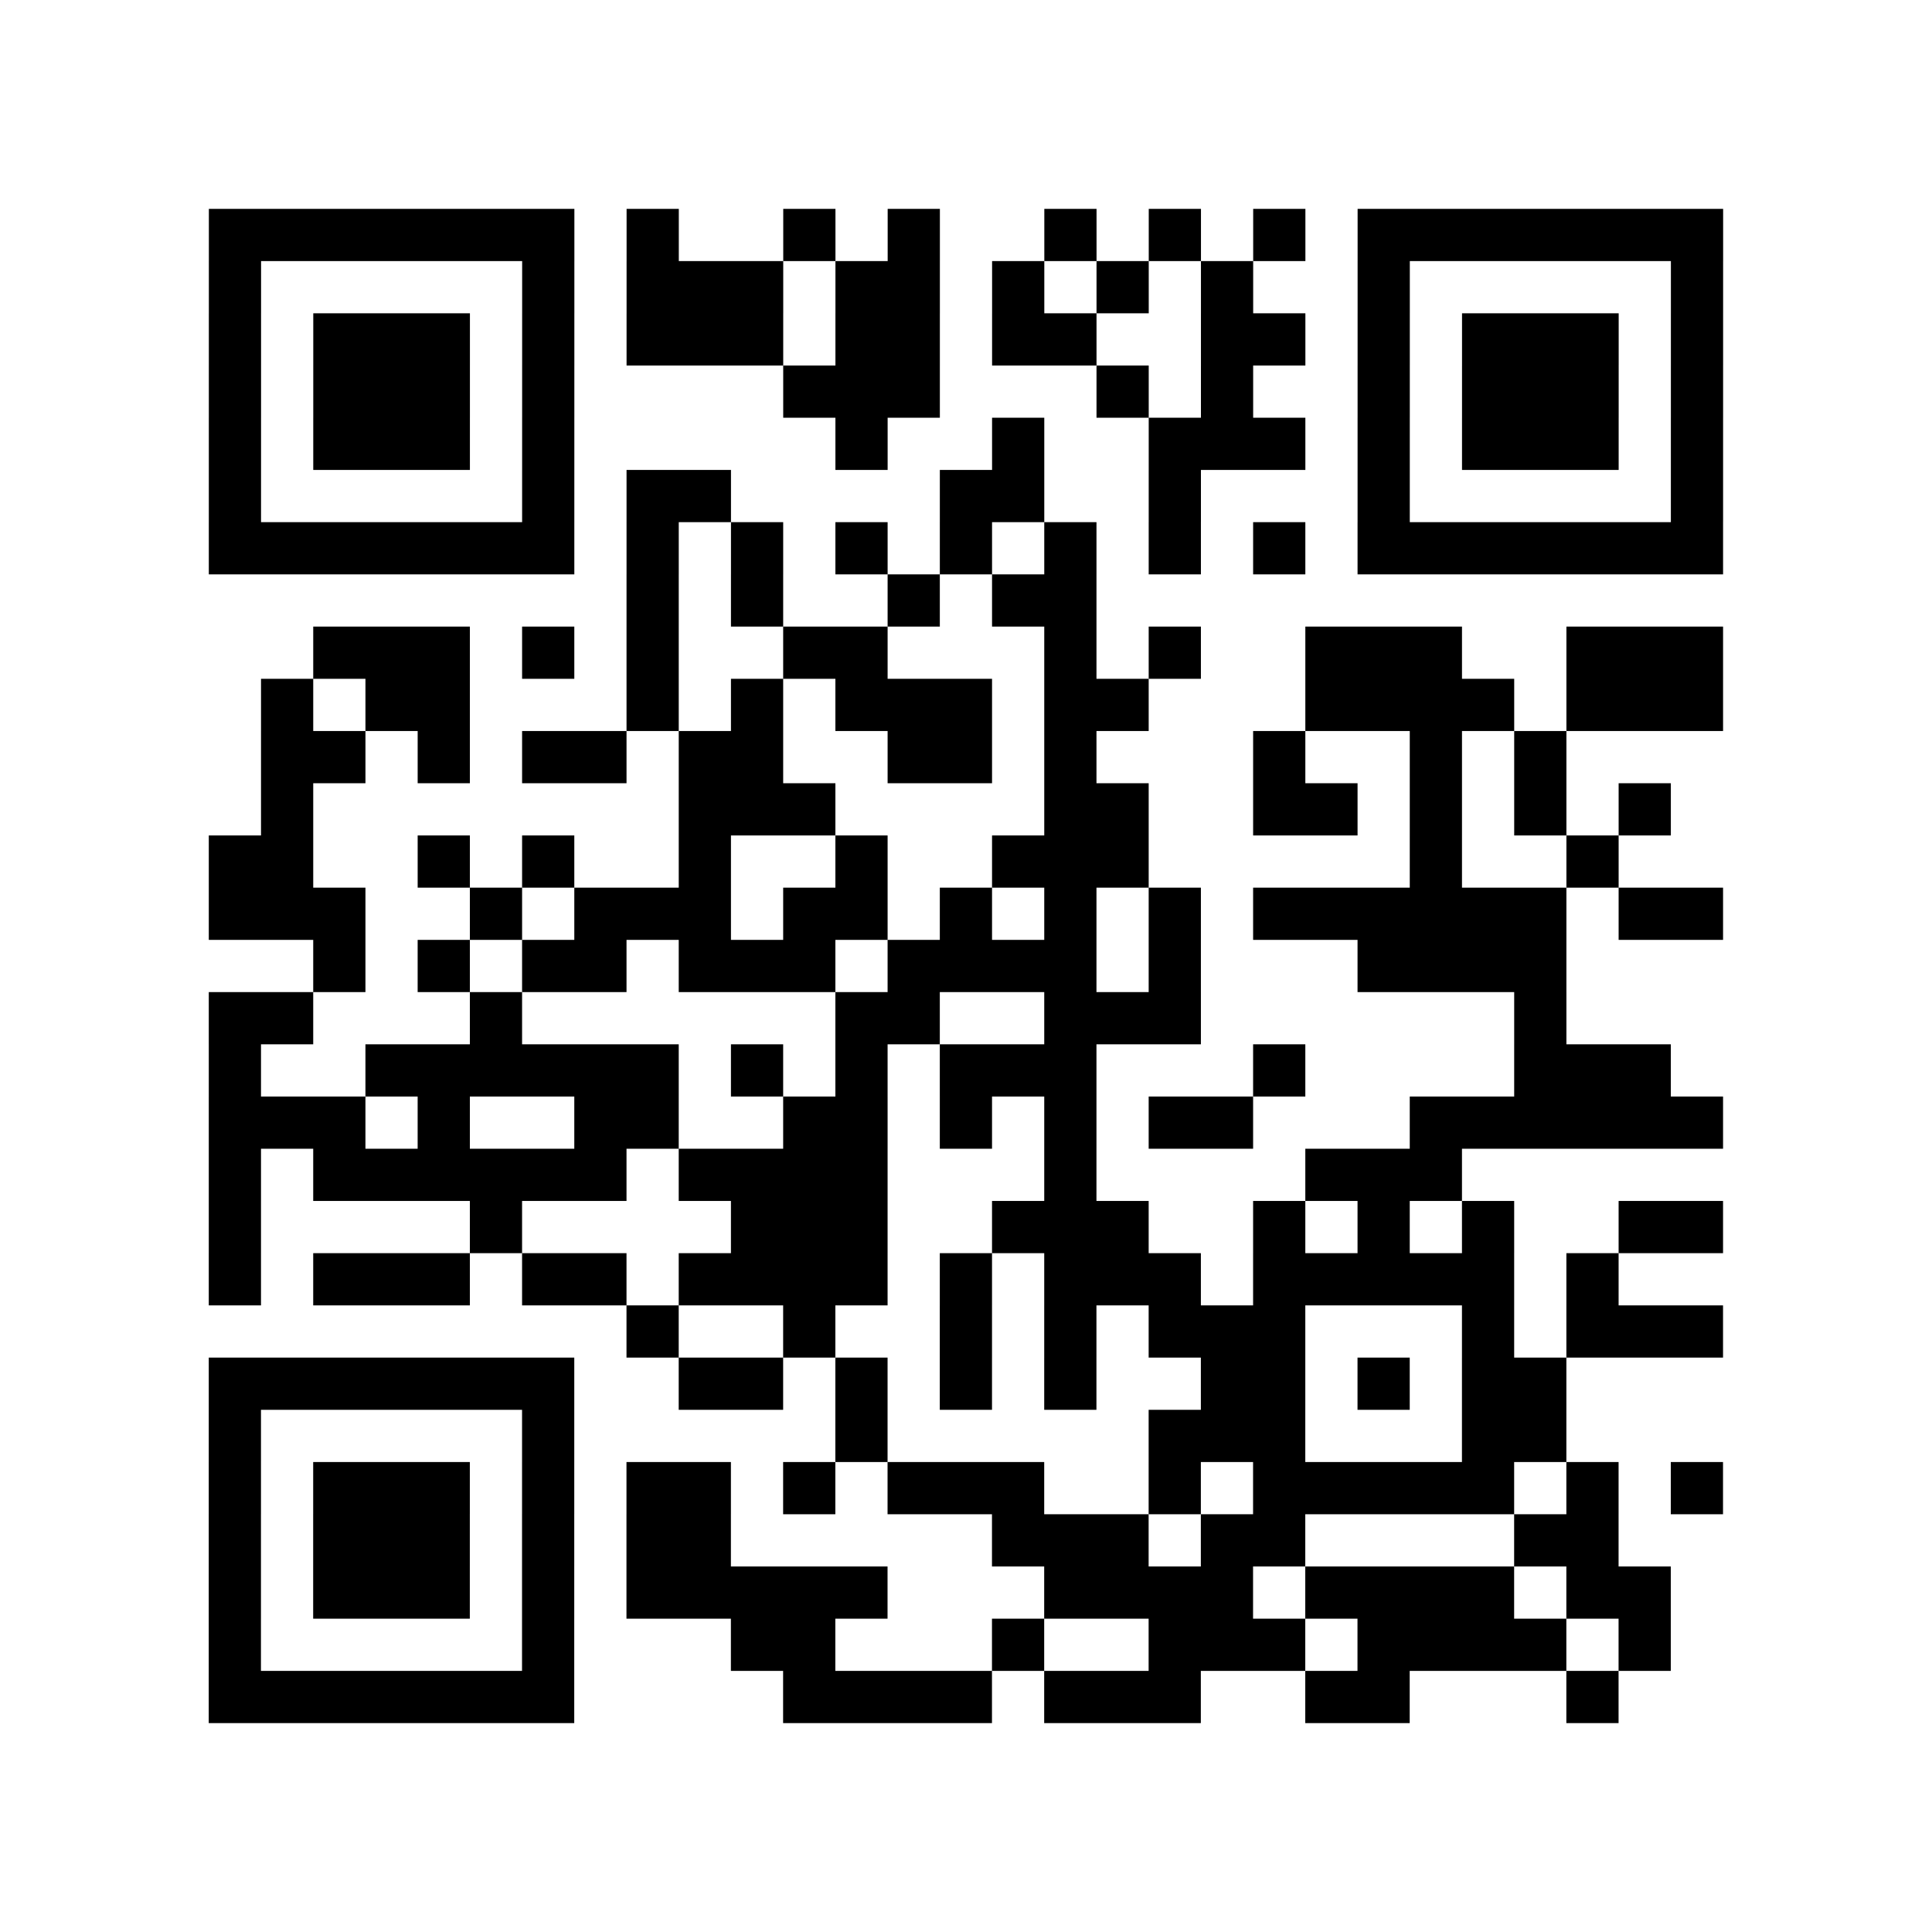 <?xml version="1.0" encoding="UTF-8"?>
<svg xmlns="http://www.w3.org/2000/svg" height="296" width="296" class="pyqrcode"><path transform="scale(8)" stroke="#000" class="pyqrline" d="M4 4.5h7m1 0h1m2 0h1m1 0h1m2 0h1m1 0h1m1 0h1m1 0h7m-29 1h1m5 0h1m1 0h3m1 0h2m1 0h1m1 0h1m1 0h1m2 0h1m5 0h1m-29 1h1m1 0h3m1 0h1m1 0h3m1 0h2m1 0h2m2 0h2m1 0h1m1 0h3m1 0h1m-29 1h1m1 0h3m1 0h1m4 0h3m3 0h1m1 0h1m2 0h1m1 0h3m1 0h1m-29 1h1m1 0h3m1 0h1m5 0h1m2 0h1m2 0h3m1 0h1m1 0h3m1 0h1m-29 1h1m5 0h1m1 0h2m4 0h2m2 0h1m3 0h1m5 0h1m-29 1h7m1 0h1m1 0h1m1 0h1m1 0h1m1 0h1m1 0h1m1 0h1m1 0h7m-21 1h1m1 0h1m2 0h1m1 0h2m-15 1h3m1 0h1m1 0h1m2 0h2m3 0h1m1 0h1m2 0h3m2 0h3m-28 1h1m1 0h2m3 0h1m1 0h1m1 0h3m1 0h2m3 0h4m1 0h3m-28 1h2m1 0h1m1 0h2m1 0h2m2 0h2m1 0h1m3 0h1m2 0h1m1 0h1m-25 1h1m7 0h3m4 0h2m2 0h2m1 0h1m1 0h1m1 0h1m-28 1h2m2 0h1m1 0h1m2 0h1m2 0h1m2 0h3m5 0h1m2 0h1m-27 1h3m2 0h1m1 0h3m1 0h2m1 0h1m1 0h1m1 0h1m1 0h6m1 0h2m-27 1h1m1 0h1m1 0h2m1 0h3m1 0h4m1 0h1m3 0h4m-26 1h2m3 0h1m6 0h2m2 0h3m6 0h1m-26 1h1m2 0h6m1 0h1m1 0h1m1 0h3m3 0h1m4 0h3m-28 1h3m1 0h1m2 0h2m2 0h2m1 0h1m1 0h1m1 0h2m3 0h6m-29 1h1m1 0h6m1 0h4m3 0h1m4 0h3m-24 1h1m4 0h1m4 0h3m2 0h3m2 0h1m1 0h1m1 0h1m2 0h2m-29 1h1m1 0h3m1 0h2m1 0h4m1 0h1m1 0h3m1 0h5m1 0h1m-19 1h1m2 0h1m2 0h1m1 0h1m1 0h3m3 0h1m1 0h3m-29 1h7m2 0h2m1 0h1m1 0h1m1 0h1m2 0h2m1 0h1m1 0h2m-26 1h1m5 0h1m5 0h1m5 0h3m3 0h2m-26 1h1m1 0h3m1 0h1m1 0h2m1 0h1m1 0h3m2 0h1m1 0h5m1 0h1m1 0h1m-29 1h1m1 0h3m1 0h1m1 0h2m5 0h3m1 0h2m4 0h2m-27 1h1m1 0h3m1 0h1m1 0h5m3 0h4m1 0h4m1 0h2m-28 1h1m5 0h1m3 0h2m3 0h1m2 0h3m1 0h4m1 0h1m-28 1h7m4 0h4m1 0h3m2 0h2m3 0h1"/></svg>
